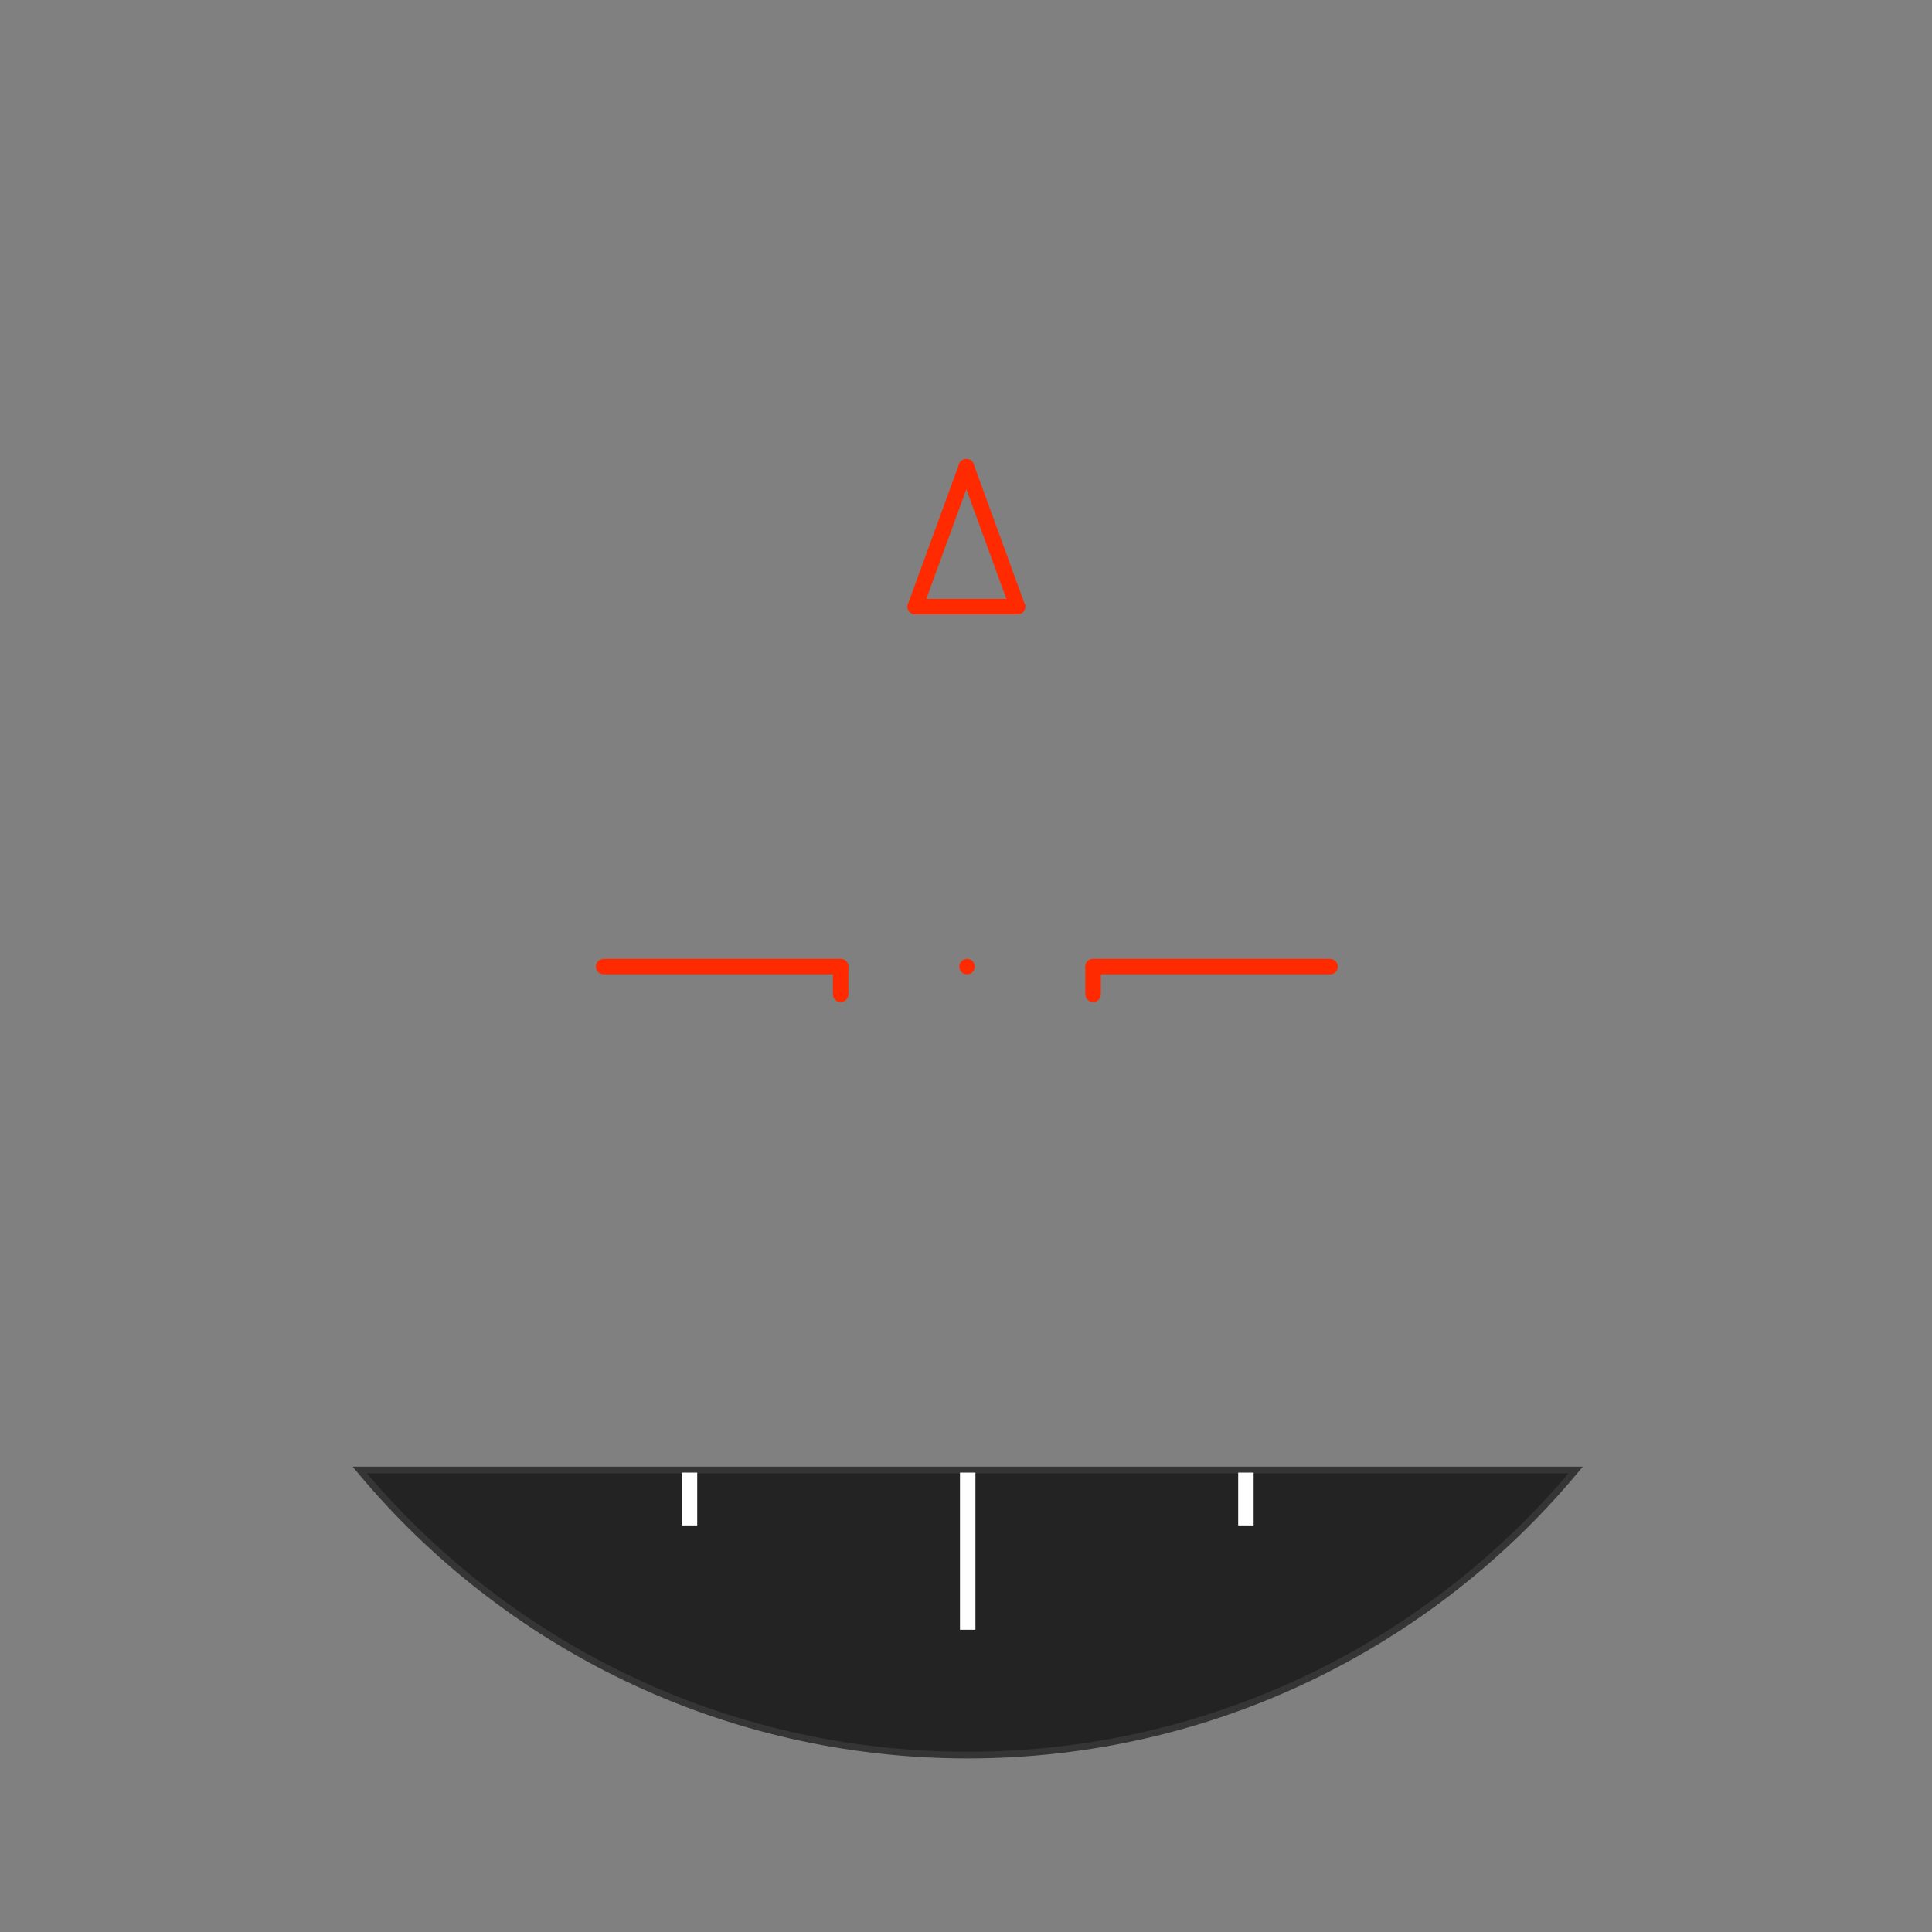 <?xml version="1.0" encoding="UTF-8"?>
<svg enable-background="new 0 0 375 375" version="1.1" viewBox="0 0 375 375" xmlns="http://www.w3.org/2000/svg">
 <rect x="0" y="0" width="375" height="375" fill="#808080" stroke="none"/>
 <filter>
  <feGaussianBlur in="SourceAlpha" result="blur" stdDeviation="5"/>
  <feOffset dx="0" dy="0" in="blur" result="offsetBlurredAlpha"/>
  <feMerge>
   <feMergeNode in="offsetBlurredAlpha"/>
   <feMergeNode in="SourceGraphic"/>
  </feMerge>
 </filter>
 <g stroke-miterlimit="10">
  <g fill="none" stroke="#ff2a00" stroke-linecap="round" stroke-width="3">
   <line x1="117.17" x2="163.17" y1="187.62" y2="187.62"/>
   <line x1="212.17" x2="258.17" y1="187.62" y2="187.62"/>
   <line x1="187.7" x2="187.7" y1="187.62" y2="187.62"/>
   <line x1="187.57" x2="177.65" y1="90.58" y2="117.75"/>
   <line x1="177.65" x2="197.48" y1="117.75" y2="117.75"/>
   <line x1="197.48" x2="187.57" y1="117.75" y2="90.58"/>
  </g>
  <path d="m69.83 285.33c28.16 33.81 70.56 55.33 118 55.33s89.85-21.52 118-55.33z" fill="#232323" stroke="#353535" stroke-width="1.3"/>
  <g fill="none" stroke-width="3">
   <g stroke="#fff">
    <line x1="187.83" x2="187.83" y1="285.83" y2="316.33"/>
    <line x1="241.83" x2="241.83" y1="285.83" y2="296.08"/>
    <line x1="133.83" x2="133.83" y1="285.83" y2="296.08"/>
   </g>
   <line x1="163.17" x2="163.17" y1="187.62" y2="193" stroke="#FF2A00" stroke-linecap="round"/>
   <line x1="212.17" x2="212.17" y1="187.62" y2="193" stroke="#FF2A00" stroke-linecap="round"/>
  </g>
 </g>
</svg>
